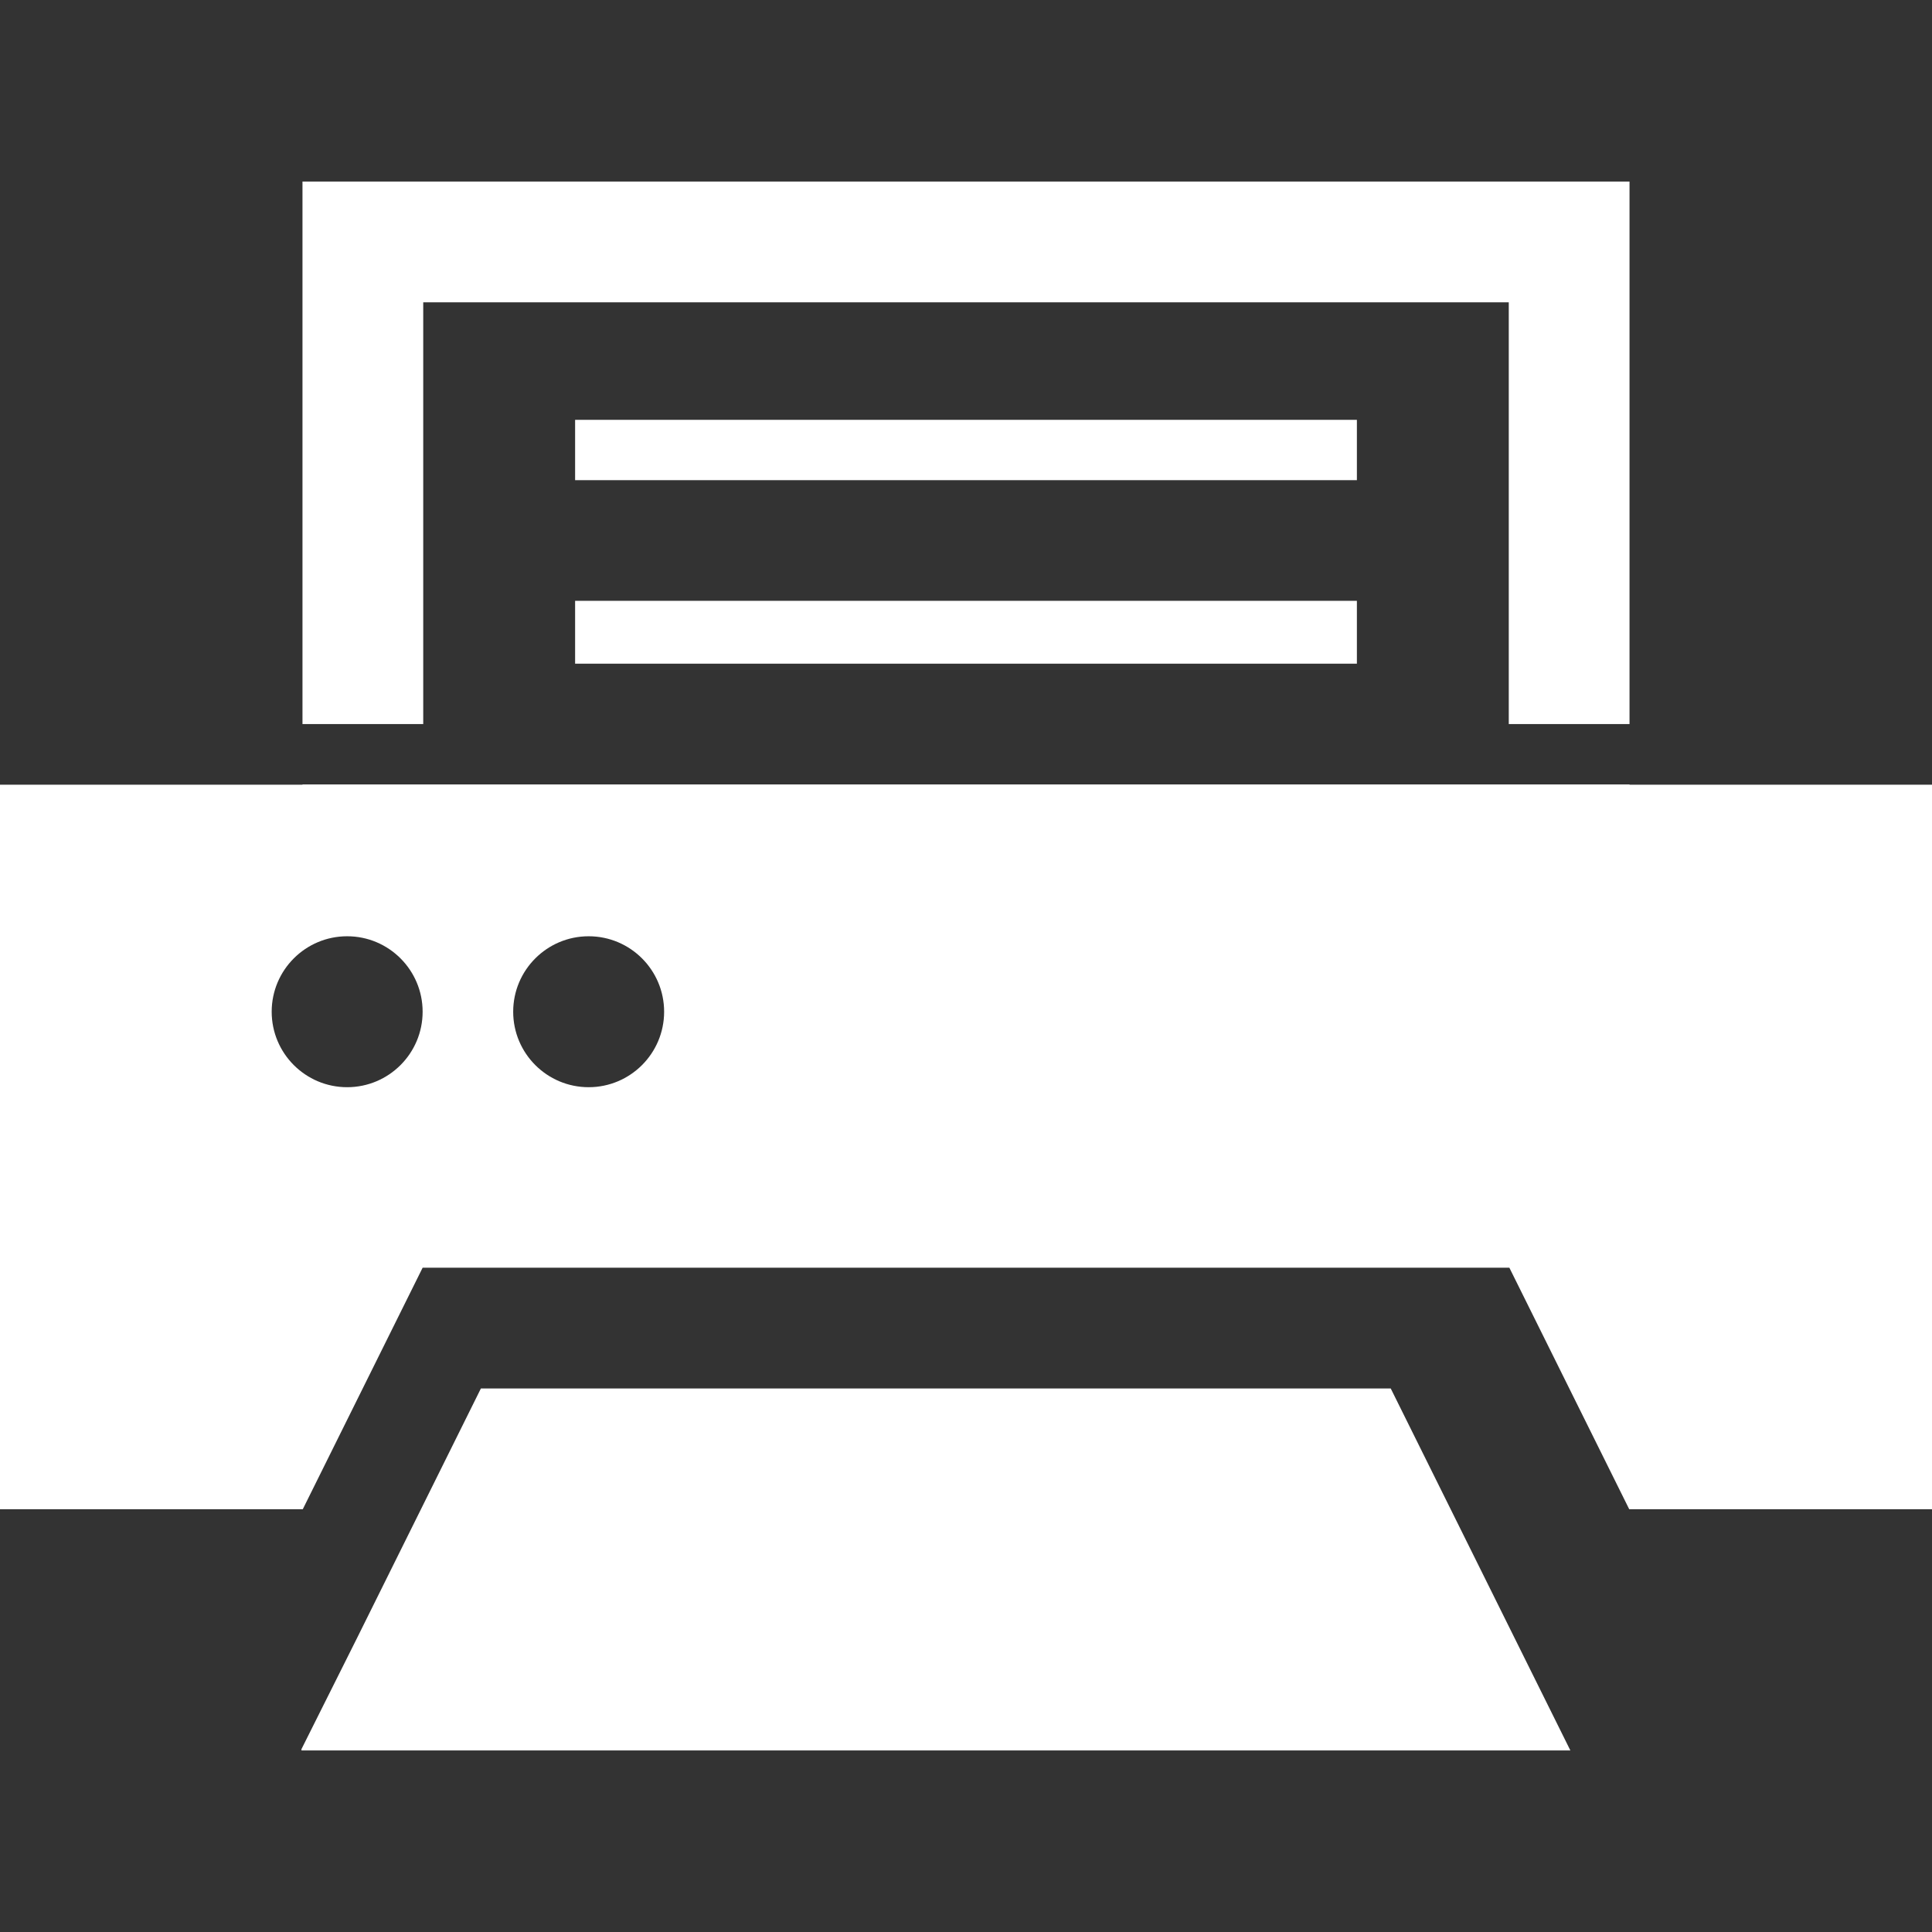 <svg xmlns="http://www.w3.org/2000/svg" xml:space="preserve" id="_x32_" x="0" y="0" style="width:16px;height:16px;opacity:1" version="1.1" viewBox="0 0 512 512"><rect x="0" y="0" width="512" height="512" fill="#333333" stroke="none"/><style>.st0{fill:#4b4b4b}</style><path d="M359.59 111.255H153.498l-.848-.001v.001h-.24v15.99h207.18zM359.59 175.88v-16.654H152.41V175.88zM127.44 367.96l-32.889 66.276-14.711 29.405h.119l-.119.239h336.32l-47.6-95.92z" class="st0" style="fill:#fff"/><path d="M112.16 80.12H398.9l.94.001V191.88h32V48.12H80.16v143.76h32zM431.84 207.96v-.08H80.16v.08H0v192h80.24l31.76-64h288l31.76 64H512v-192h-80.16zM92 288.12c-11.039 0-20-8.961-20-20 0-11.041 8.961-20 20-20s20 8.959 20 20c0 11.039-8.961 20-20 20zm64 0c-11.039 0-20-8.961-20-20 0-11.041 8.961-20 20-20s20 8.959 20 20c0 11.039-8.961 20-20 20z" class="st0" style="fill:#fff"/></svg>